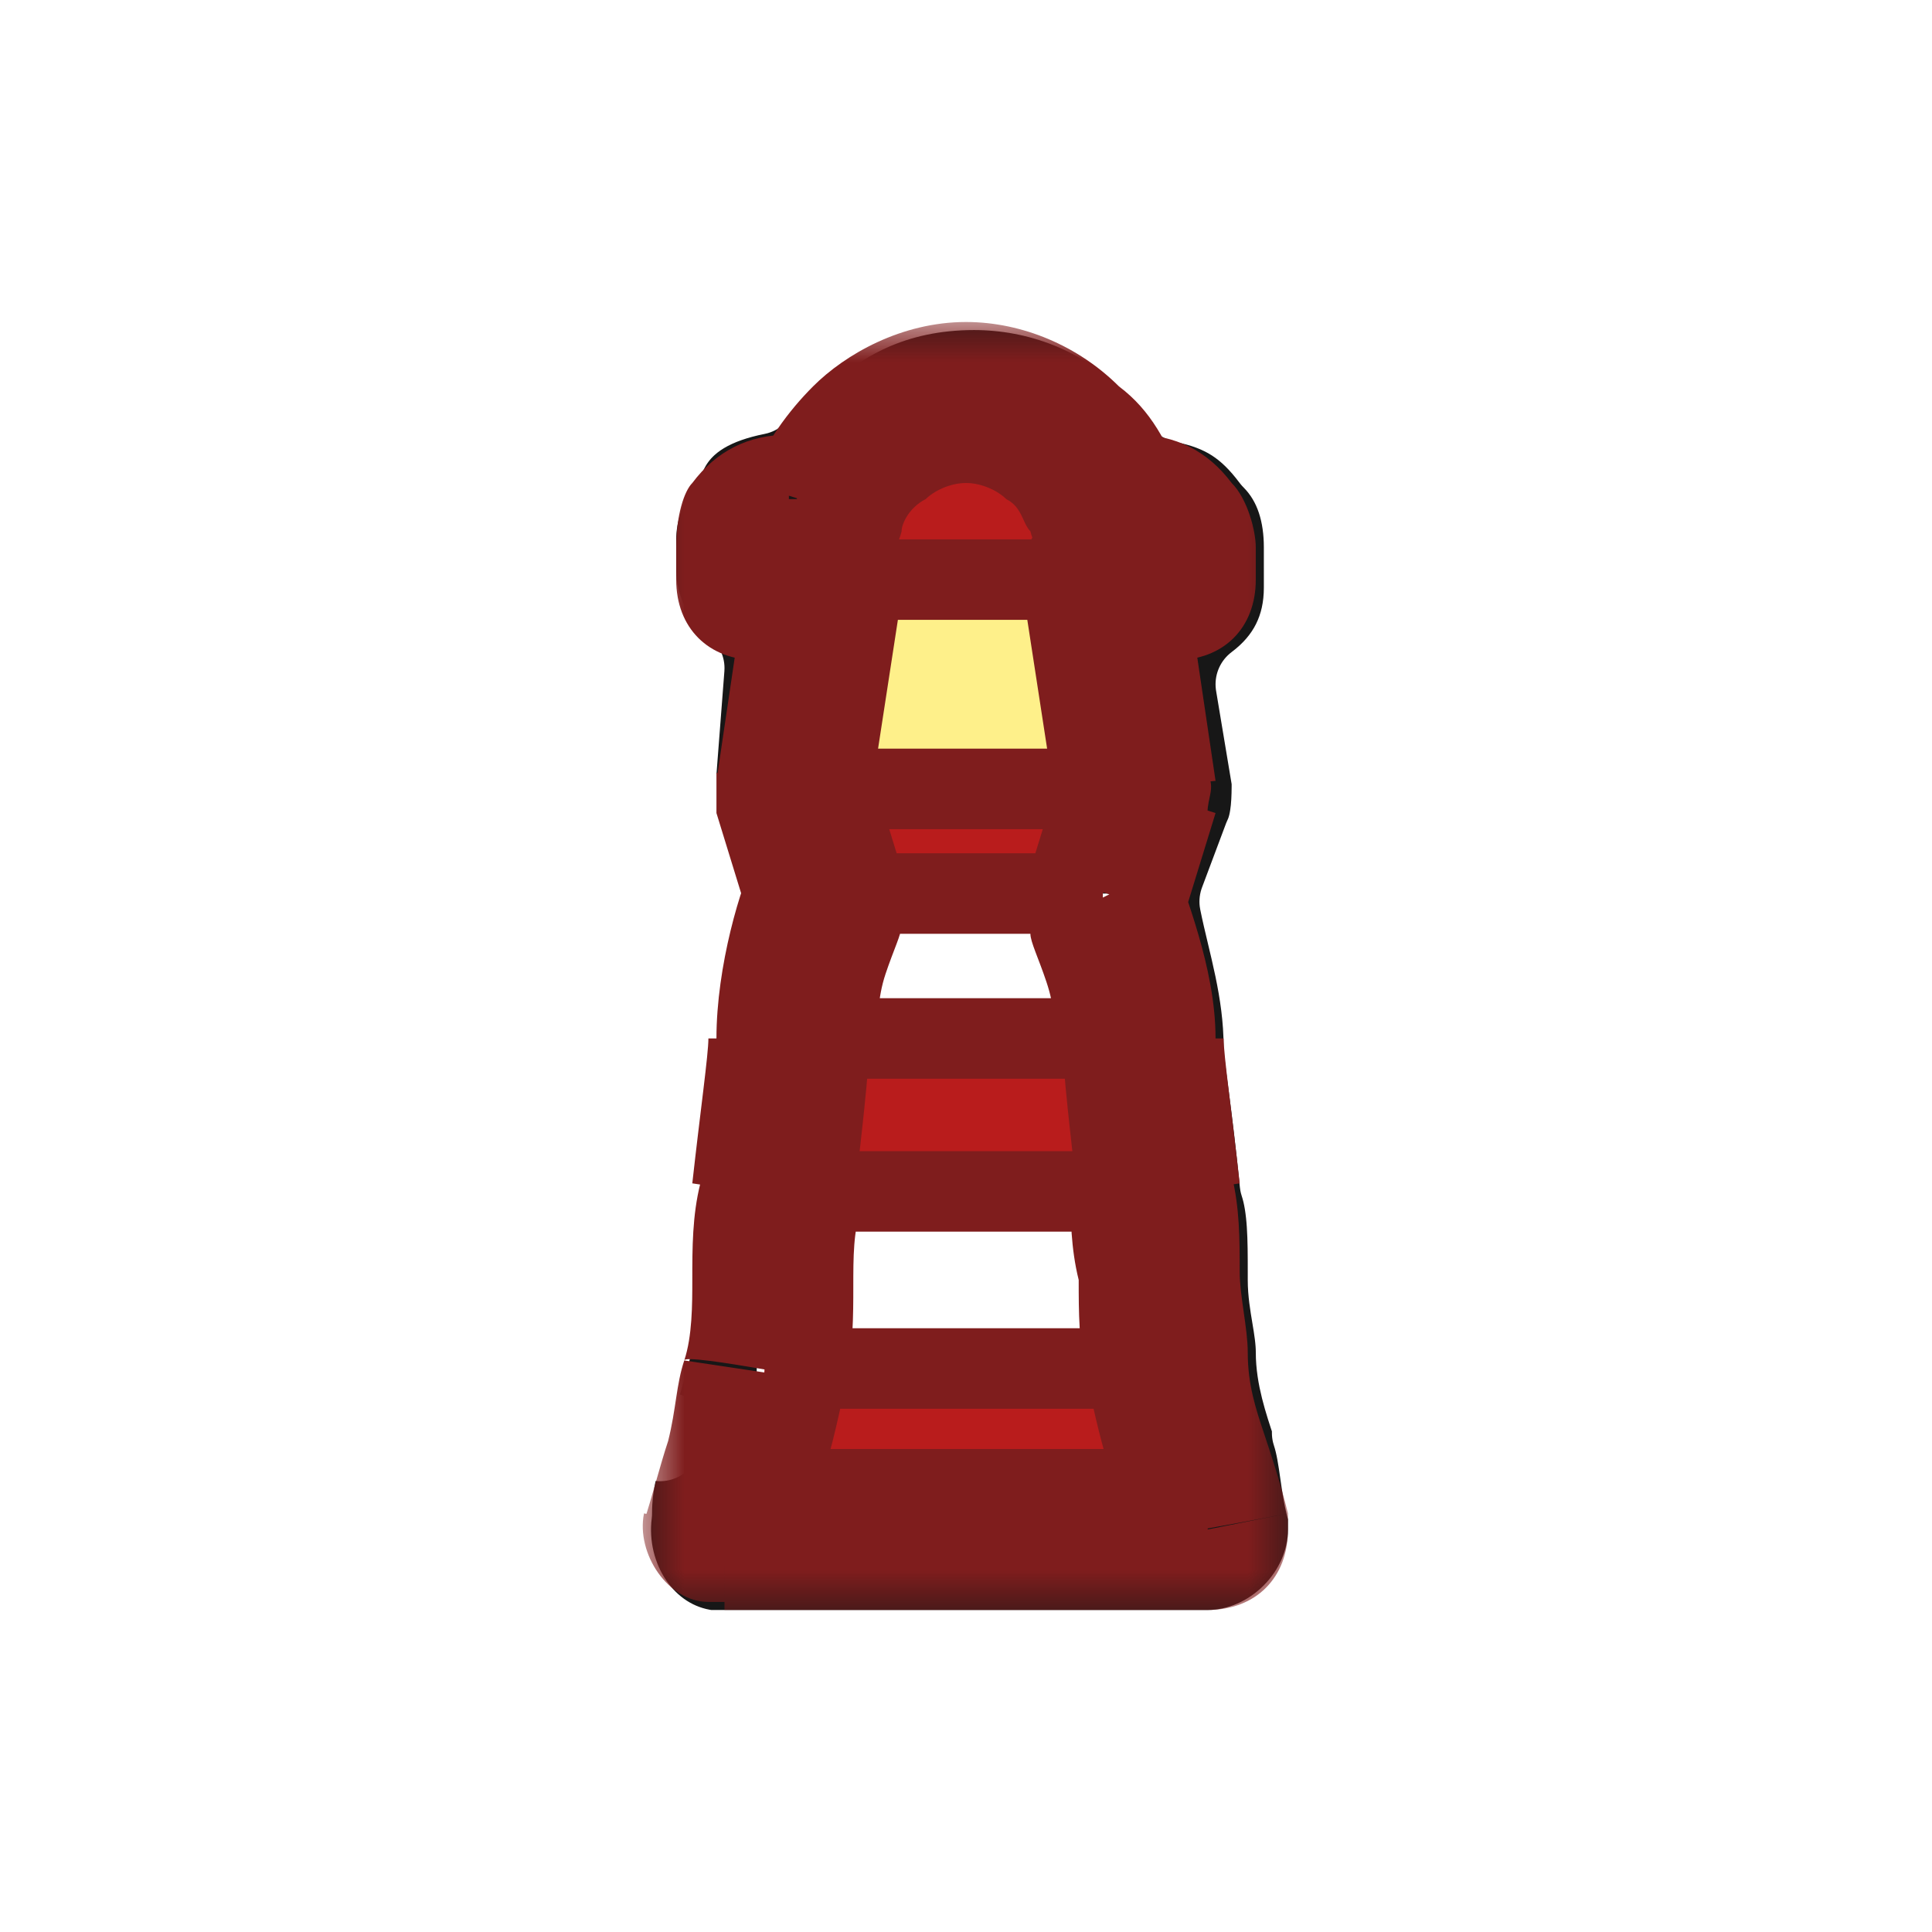 <?xml version="1.0" encoding="utf-8"?>
<!-- Generator: Adobe Illustrator 27.6.1, SVG Export Plug-In . SVG Version: 6.00 Build 0)  -->
<svg version="1.1" id="Layer_1" xmlns="http://www.w3.org/2000/svg" xmlns:xlink="http://www.w3.org/1999/xlink" x="0px" y="0px"
	 viewBox="0 0 24 24" style="enable-background:new 0 0 24 24;" xml:space="preserve">
<style type="text/css">
	.st0{fill:#171717;}
	.st1{fill-rule:evenodd;clip-rule:evenodd;fill:#171717;}
	.st2{fill:#FFFFFF;filter:url(#Adobe_OpacityMaskFilter);}
	.st3{fill-rule:evenodd;clip-rule:evenodd;}
	.st4{mask:url(#a_00000183931076629696865980000008996259504380898439_);fill:#FFFFFF;}
	.st5{fill:#171717;stroke:#FFFFFF;stroke-linejoin:round;}
	.st6{fill:#B91C1C;}
	.st7{fill:#FFFFFF;}
	.st8{fill-rule:evenodd;clip-rule:evenodd;fill:#B91C1C;}
	.st9{fill:#FEF08A;}
	.st10{fill:#FFFFFF;filter:url(#Adobe_OpacityMaskFilter_00000095300127277430125870000010206026951845668224_);}
	.st11{mask:url(#b_00000149354217005784938610000001815512996167554465_);fill:#7F1D1D;}
</style>
<path class="st0" d="M9.4,7.2h5.1V6.8c0-0.1-0.1-0.4-0.4-0.4h-0.4C13.6,5.9,13,5,12,5s-1.6,0.9-1.7,1.3H9.9c-0.3,0-0.4,0.3-0.4,0.4
	C9.4,6.7,9.4,7.2,9.4,7.2z M10.3,11.1c-0.1,0.3-0.4,1.1-0.4,1.8h4.3c0-0.7-0.3-1.5-0.4-1.8C13.7,11.1,10.3,11.1,10.3,11.1z"/>
<path class="st1" d="M9.9,12.9c0,0.3-0.1,1-0.2,1.9h4.7c-0.1-0.9-0.2-1.7-0.2-1.9H9.9z M14.5,17h-5c-0.1,0.9-0.4,1.4-0.5,2h6
	C14.9,18.4,14.6,17.9,14.5,17z M14.1,9.8l-0.4,1.3h-3.4L9.9,9.8H14.1z"/>
<path class="st0" d="M14.4,14.8H9.6c-0.1,0.6,0,1.5-0.1,2.2h5C14.4,16.4,14.4,15.4,14.4,14.8z M10.3,7.2L9.9,9.8h4.3l-0.4-2.6
	L10.3,7.2L10.3,7.2z"/>
<defs>
	<filter id="Adobe_OpacityMaskFilter" filterUnits="userSpaceOnUse" x="8" y="4" width="8" height="16">
		<feColorMatrix  type="matrix" values="1 0 0 0 0  0 1 0 0 0  0 0 1 0 0  0 0 0 1 0"/>
	</filter>
</defs>
<mask maskUnits="userSpaceOnUse" x="8" y="4" width="8" height="16" id="a_00000183931076629696865980000008996259504380898439_">
	<path class="st2" d="M8,4h8v16H8V4z"/>
	<path d="M9.4,7.2h5.1V6.8c0-0.1-0.1-0.4-0.4-0.4h-0.4C13.6,5.9,13,5,12,5s-1.6,0.9-1.7,1.3H9.9c-0.3,0-0.4,0.3-0.4,0.4
		C9.4,6.7,9.4,7.2,9.4,7.2z M10.3,11.1c-0.1,0.3-0.4,1.1-0.4,1.8h4.3c0-0.7-0.3-1.5-0.4-1.8C13.7,11.1,10.3,11.1,10.3,11.1z"/>
	<path class="st3" d="M9.9,12.9c0,0.3-0.1,1-0.2,1.9h4.7c-0.1-0.9-0.2-1.7-0.2-1.9H9.9z M14.5,17h-5c-0.1,0.9-0.4,1.4-0.5,2h6
		C14.9,18.4,14.6,17.9,14.5,17z M14.1,9.8l-0.4,1.3h-3.4L9.9,9.8H14.1z"/>
	<path d="M14.4,14.8H9.6c-0.1,0.6,0,1.5-0.1,2.2h5C14.4,16.4,14.4,15.4,14.4,14.8z M10.3,7.2L9.9,9.8h4.3l-0.4-2.6L10.3,7.2
		L10.3,7.2z"/>
</mask>
<path class="st4" d="M9.9,6.8h0.4v-1H9.9V6.8z M10.3,7.7h3.4v-1h-3.4C10.3,6.7,10.3,7.7,10.3,7.7z M14.1,9.3H9.9v1h4.3
	C14.1,10.3,14.1,9.3,14.1,9.3z M10.3,11.6h3.4v-1h-3.4C10.3,10.6,10.3,11.6,10.3,11.6z M14.1,12.4H9.9v1h4.3
	C14.1,13.4,14.1,12.4,14.1,12.4z M9.6,15.3h4.7v-1H9.6V15.3z M14.5,16.5h-5v1h5V16.5z M9,19l-1-0.2c-0.1,0.5,0.3,1.1,0.8,1.1
	c0.1,0,0.1,0,0.2,0V19z M10.3,11.1l0.9,0.4c0.1-0.2,0.1-0.5,0.1-0.8L10.3,11.1z M9.9,9.8l-1-0.2c0,0.2,0,0.3,0,0.5L9.9,9.8z
	 M10.3,7.2l1,0.2c0.1-0.5-0.3-1.1-0.8-1.1c-0.1,0-0.1,0-0.2,0C10.3,6.2,10.3,7.2,10.3,7.2z M9.4,7.2h-1c0,0.6,0.4,1,1,1
	C9.4,8.2,9.4,7.2,9.4,7.2z M10.3,6.3v1c0.4,0,0.8-0.3,0.9-0.7L10.3,6.3z M15,19v1c0.6,0,1-0.4,1-1c0-0.1,0-0.1,0-0.2L15,19z
	 M13.7,11.1l-0.9-0.3c-0.1,0.2-0.1,0.5,0.1,0.8L13.7,11.1z M14.1,9.8l0.9,0.3c0-0.2,0.1-0.3,0-0.5L14.1,9.8z M13.7,7.2v-1
	c-0.6,0-1,0.4-1,1c0,0.1,0,0.1,0,0.2C12.7,7.3,13.7,7.2,13.7,7.2z M14.6,7.2v1c0.6,0,1-0.4,1-1C15.6,7.2,14.6,7.2,14.6,7.2z
	 M13.7,6.3l-0.9,0.3c0.1,0.4,0.5,0.7,0.9,0.7V6.3z M9.6,14.8l-1-0.1L9.6,14.8z M14.4,14.8l-1,0.1L14.4,14.8z M14.5,17l1-0.2L14.5,17
	z M9.5,17l-1-0.2L9.5,17z M10.9,12.9c0-0.2,0-0.5,0.1-0.8c0.1-0.3,0.2-0.5,0.2-0.6l-1.8-0.9C9.2,11,8.9,12,8.9,12.9H10.9L10.9,12.9z
	 M11.2,10.8l-0.4-1.3l-1.9,0.6l0.4,1.3L11.2,10.8L11.2,10.8z M10.8,10l0.4-2.6L9.3,7L8.9,9.7L10.8,10z M10.3,6.2H9.4v2h0.9V6.2z
	 M10.4,7.2V6.8h-2v0.4L10.4,7.2L10.4,7.2z M10.4,6.8c0,0.1,0,0.2-0.1,0.3c-0.1,0.1-0.1,0.1-0.2,0.2c-0.1,0-0.2,0.1-0.3,0.1v-2
	c-0.5,0-0.9,0.2-1.2,0.6C8.5,6.1,8.4,6.4,8.4,6.8C8.4,6.8,10.4,6.8,10.4,6.8z M11.2,6.6c0-0.1,0.1-0.3,0.3-0.4C11.6,6.1,11.8,6,12,6
	V4c-0.8,0-1.5,0.4-1.9,0.8C9.8,5.1,9.5,5.5,9.3,6L11.2,6.6L11.2,6.6z M9.9,7.3h0.4v-2H9.9V7.3z M15.1,12.9c0-0.9-0.4-1.8-0.5-2.2
	l-1.8,0.9c0,0.1,0.1,0.3,0.2,0.6c0.1,0.3,0.1,0.5,0.1,0.8C13.1,12.9,15.1,12.9,15.1,12.9z M14.7,11.4l0.4-1.3l-1.9-0.6l-0.4,1.3
	L14.7,11.4L14.7,11.4z M15.1,9.7L14.7,7l-2,0.3l0.4,2.6L15.1,9.7L15.1,9.7z M13.7,8.2h0.9v-2h-0.9V8.2z M15.6,7.2V6.8h-2v0.4
	C13.6,7.2,15.6,7.2,15.6,7.2z M15.6,6.8c0-0.2-0.1-0.6-0.3-0.8c-0.3-0.4-0.7-0.6-1.2-0.6v2c-0.1,0-0.2,0-0.3-0.1
	c-0.1,0-0.2-0.1-0.2-0.2c-0.1-0.1-0.1-0.2-0.1-0.3C13.6,6.8,15.6,6.8,15.6,6.8z M14.7,6c-0.2-0.5-0.4-0.9-0.8-1.2
	C13.4,4.3,12.7,4,12,4v2c0.2,0,0.4,0.1,0.5,0.2c0.2,0.1,0.2,0.3,0.3,0.4L14.7,6L14.7,6z M12,20h3v-2h-3V20z M14.1,5.3h-0.4v2h0.4
	V5.3z M12,18H9v2h3V18z M10.6,15c0.1-0.9,0.2-1.7,0.2-2.1h-2c0,0.2-0.1,0.9-0.2,1.8L10.6,15L10.6,15z M15.4,14.7
	c-0.1-0.9-0.2-1.6-0.2-1.8h-2c0,0.4,0.1,1.2,0.2,2.1L15.4,14.7z M16,18.8c-0.1-0.4-0.2-0.7-0.3-1c-0.1-0.3-0.2-0.6-0.2-1l-2,0.3
	c0.1,0.5,0.2,0.9,0.3,1.2c0.1,0.4,0.2,0.6,0.2,0.8C14,19.2,16,18.8,16,18.8z M15.5,16.8c0-0.3-0.1-0.7-0.1-1c0-0.4,0-0.8-0.1-1.2
	l-2,0.3c0,0.2,0,0.6,0.1,1c0,0.4,0,0.8,0.1,1.2C13.5,17.2,15.5,16.8,15.5,16.8z M10,19.2c0-0.2,0.1-0.4,0.2-0.8
	c0.1-0.3,0.2-0.7,0.3-1.2l-2-0.3c-0.1,0.3-0.1,0.6-0.2,1c-0.1,0.3-0.2,0.7-0.3,1C8,18.8,10,19.2,10,19.2z M10.5,17.2
	c0.1-0.4,0.1-0.9,0.1-1.2c0-0.4,0-0.7,0.1-1l-2-0.3c-0.1,0.4-0.1,0.8-0.1,1.2c0,0.3,0,0.7-0.1,1C8.5,16.8,10.5,17.2,10.5,17.2z"/>
<path class="st5" d="M10.7,6.9c0,0-0.1-0.1-0.1-0.1c0.1-0.1,0.2-0.2,0.2-0.3c0,0,0-0.1,0-0.1C11,6,11.4,5.5,12,5.5s1,0.5,1.2,0.9
	c0,0,0,0.1,0,0.1c0,0.1,0.1,0.2,0.2,0.3c-0.2,0.1-0.3,0.3-0.3,0.5l0.4,2.5L13.2,11c0,0.1,0,0.3,0,0.4c0.1,0.2,0.3,0.6,0.3,1.1
	c0,0.1,0,0.3,0,0.4c0,0.3,0.1,0.8,0.2,1.5c0,0.2,0,0.3,0.1,0.5c0,0.3,0,0.6,0.1,1v0c0,0.2,0,0.5,0,0.7c0,0.2,0,0.4,0.1,0.5
	c0.1,0.4,0.2,0.8,0.2,1.1l0.1,0.2l0,0.2H9.6c0-0.1,0.1-0.2,0.1-0.4c0.1-0.3,0.2-0.7,0.2-1.1c0-0.2,0-0.4,0.1-0.5c0-0.2,0-0.5,0-0.7
	v0c0-0.4,0-0.7,0.1-1l0.1-0.5c0.1-0.7,0.2-1.2,0.2-1.5c0-0.1,0-0.3,0-0.4c0.1-0.4,0.2-0.8,0.3-1.1c0.1-0.1,0.1-0.3,0-0.4l-0.4-1.2
	l0.4-2.5C10.8,7.1,10.8,7,10.7,6.9z M7.8,17.7l0.5,0.1L7.8,17.7L7.8,17.7l0.4,0.2L7.8,17.7l0,0.1c-0.1,0.3-0.2,0.6-0.2,1
	c-0.1,0.8,0.4,1.6,1.2,1.7c0.1,0,0.2,0,0.2,0h6c0.8,0,1.5-0.7,1.5-1.5c0-0.1,0-0.2,0-0.2c-0.1-0.3-0.1-0.7-0.2-1l0,0l0-0.1
	c-0.1-0.3-0.2-0.6-0.2-0.9c0-0.3-0.1-0.6-0.1-0.9l0-0.1v0c0-0.4,0-0.8-0.1-1.1c-0.1-1-0.2-1.6-0.2-1.7c0-0.7-0.2-1.3-0.3-1.8
	l0.3-0.8c0.1-0.2,0.1-0.5,0.1-0.7l-0.2-1.2c0.4-0.3,0.6-0.7,0.6-1.2V6.8c0-0.4-0.1-0.8-0.4-1.1c-0.3-0.4-0.6-0.6-1.1-0.7
	c-0.1-0.2-0.3-0.3-0.4-0.5c-0.6-0.6-1.4-0.9-2.2-0.9c-1,0-1.7,0.4-2.2,0.9C9.6,4.6,9.5,4.7,9.4,4.9C8.9,5,8.5,5.2,8.3,5.6
	C8,6,7.9,6.4,7.9,6.7v0.4c0,0.5,0.3,1,0.6,1.2L8.4,9.6c0,0.2,0,0.5,0.1,0.7l0.5-0.2l-0.5,0.2l0.3,0.8c-0.2,0.5-0.3,1.1-0.3,1.8
	c0,0.1-0.1,0.8-0.2,1.7c-0.1,0.4-0.1,0.8-0.1,1.1v0l0,0.1c0,0.3,0,0.6-0.1,0.9C8,17.1,7.9,17.4,7.8,17.7z"/>
<path class="st6" d="M9.4,7.2h5.1V6.8c0-0.1-0.1-0.4-0.4-0.4h-0.4C13.6,5.9,13,5,12,5s-1.6,0.9-1.7,1.3H9.9c-0.3,0-0.4,0.3-0.4,0.4
	C9.4,6.7,9.4,7.2,9.4,7.2z"/>
<path class="st7" d="M10.3,11.1c-0.1,0.3-0.4,1.1-0.4,1.8h4.3c0-0.7-0.3-1.5-0.4-1.8C13.7,11.1,10.3,11.1,10.3,11.1z"/>
<path class="st8" d="M9.9,12.9c0,0.3-0.1,1-0.2,1.9h4.7c-0.1-0.9-0.2-1.7-0.2-1.9H9.9z M14.5,17h-5c-0.1,0.9-0.4,1.4-0.5,2h6
	C14.9,18.4,14.6,17.9,14.5,17z M14.1,9.8l-0.4,1.3h-3.4L9.9,9.8H14.1z"/>
<path class="st7" d="M14.4,14.8H9.6c-0.1,0.6,0,1.5-0.1,2.2h5C14.4,16.4,14.4,15.4,14.4,14.8z"/>
<path class="st9" d="M10.3,7.2L9.9,9.8h4.3l-0.4-2.6L10.3,7.2L10.3,7.2z"/>
<defs>
	
		<filter id="Adobe_OpacityMaskFilter_00000153673721687921158180000009490928192182196609_" filterUnits="userSpaceOnUse" x="8" y="4" width="8" height="16">
		<feColorMatrix  type="matrix" values="1 0 0 0 0  0 1 0 0 0  0 0 1 0 0  0 0 0 1 0"/>
	</filter>
</defs>
<mask maskUnits="userSpaceOnUse" x="8" y="4" width="8" height="16" id="b_00000149354217005784938610000001815512996167554465_">
	<path style="fill:#FFFFFF;filter:url(#Adobe_OpacityMaskFilter_00000153673721687921158180000009490928192182196609_);" d="M8,4h8
		v16H8V4z"/>
	<path d="M9.4,7.2h5.1V6.8c0-0.1-0.1-0.4-0.4-0.4h-0.4C13.6,5.9,13,5,12,5s-1.6,0.9-1.7,1.3H9.9c-0.3,0-0.4,0.3-0.4,0.4
		C9.4,6.7,9.4,7.2,9.4,7.2z M10.3,11.1c-0.1,0.3-0.4,1.1-0.4,1.8h4.3c0-0.7-0.3-1.5-0.4-1.8C13.7,11.1,10.3,11.1,10.3,11.1z"/>
	<path class="st3" d="M9.9,12.9c0,0.3-0.1,1-0.2,1.9h4.7c-0.1-0.9-0.2-1.7-0.2-1.9H9.9z M14.5,17h-5c-0.1,0.9-0.4,1.4-0.5,2h6
		C14.9,18.4,14.6,17.9,14.5,17z M14.1,9.8l-0.4,1.3h-3.4L9.9,9.8H14.1z"/>
	<path d="M14.4,14.8H9.6c-0.1,0.6,0,1.5-0.1,2.2h5C14.4,16.4,14.4,15.4,14.4,14.8z M10.3,7.2L9.9,9.8h4.3l-0.4-2.6L10.3,7.2
		L10.3,7.2z"/>
</mask>
<path class="st11" d="M9.9,6.8h0.4v-1H9.9V6.8z M10.3,7.7h3.4v-1h-3.4C10.3,6.7,10.3,7.7,10.3,7.7z M14.1,9.3H9.9v1h4.3
	C14.1,10.3,14.1,9.3,14.1,9.3z M10.3,11.6h3.4v-1h-3.4C10.3,10.6,10.3,11.6,10.3,11.6z M14.1,12.4H9.9v1h4.3
	C14.1,13.4,14.1,12.4,14.1,12.4z M9.6,15.3h4.7v-1H9.6V15.3z M14.5,16.5h-5v1h5V16.5z M9,19l-1-0.2c-0.1,0.5,0.3,1.1,0.8,1.1
	c0.1,0,0.1,0,0.2,0V19z M10.3,11.1l0.9,0.4c0.1-0.2,0.1-0.5,0.1-0.8L10.3,11.1z M9.9,9.8l-1-0.2c0,0.2,0,0.3,0,0.5L9.9,9.8z
	 M10.3,7.2l1,0.2c0.1-0.5-0.3-1.1-0.8-1.1c-0.1,0-0.1,0-0.2,0C10.3,6.2,10.3,7.2,10.3,7.2z M9.4,7.2h-1c0,0.6,0.4,1,1,1
	C9.4,8.2,9.4,7.2,9.4,7.2z M10.3,6.3v1c0.4,0,0.8-0.3,0.9-0.7L10.3,6.3z M15,19v1c0.6,0,1-0.4,1-1c0-0.1,0-0.1,0-0.2L15,19z
	 M13.7,11.1l-0.9-0.3c-0.1,0.2-0.1,0.5,0.1,0.8L13.7,11.1z M14.1,9.8l0.9,0.3c0-0.2,0.1-0.3,0-0.5L14.1,9.8z M13.7,7.2v-1
	c-0.6,0-1,0.4-1,1c0,0.1,0,0.1,0,0.2C12.7,7.3,13.7,7.2,13.7,7.2z M14.6,7.2v1c0.6,0,1-0.4,1-1C15.6,7.2,14.6,7.2,14.6,7.2z
	 M13.7,6.3l-0.9,0.3c0.1,0.4,0.5,0.7,0.9,0.7V6.3z M9.6,14.8l-1-0.1L9.6,14.8z M14.4,14.8l-1,0.1L14.4,14.8z M14.5,17l1-0.2L14.5,17
	z M9.5,17l-1-0.2L9.5,17z M10.9,12.9c0-0.2,0-0.5,0.1-0.8c0.1-0.3,0.2-0.5,0.2-0.6l-1.8-0.9C9.2,11,8.9,12,8.9,12.9H10.9L10.9,12.9z
	 M11.2,10.8l-0.4-1.3l-1.9,0.6l0.4,1.3L11.2,10.8L11.2,10.8z M10.8,10l0.4-2.6L9.3,7L8.9,9.7L10.8,10z M10.3,6.2H9.4v2h0.9V6.2z
	 M10.4,7.2V6.8h-2v0.4L10.4,7.2L10.4,7.2z M10.4,6.8c0,0.1,0,0.2-0.1,0.3c-0.1,0.1-0.1,0.1-0.2,0.2c-0.1,0-0.2,0.1-0.3,0.1v-2
	c-0.5,0-0.9,0.2-1.2,0.6C8.5,6.1,8.4,6.4,8.4,6.8C8.4,6.8,10.4,6.8,10.4,6.8z M11.2,6.6c0-0.1,0.1-0.3,0.3-0.4C11.6,6.1,11.8,6,12,6
	V4c-0.8,0-1.5,0.4-1.9,0.8C9.8,5.1,9.5,5.5,9.3,6L11.2,6.6L11.2,6.6z M9.9,7.3h0.4v-2H9.9V7.3z M15.1,12.9c0-0.9-0.4-1.8-0.5-2.2
	l-1.8,0.9c0,0.1,0.1,0.3,0.2,0.6c0.1,0.3,0.1,0.5,0.1,0.8C13.1,12.9,15.1,12.9,15.1,12.9z M14.7,11.4l0.4-1.3l-1.9-0.6l-0.4,1.3
	L14.7,11.4L14.7,11.4z M15.1,9.7L14.7,7l-2,0.3l0.4,2.6L15.1,9.7L15.1,9.7z M13.7,8.2h0.9v-2h-0.9V8.2z M15.6,7.2V6.8h-2v0.4
	C13.6,7.2,15.6,7.2,15.6,7.2z M15.6,6.8c0-0.2-0.1-0.6-0.3-0.8c-0.3-0.4-0.7-0.6-1.2-0.6v2c-0.1,0-0.2,0-0.3-0.1
	c-0.1,0-0.2-0.1-0.2-0.2c-0.1-0.1-0.1-0.2-0.1-0.3C13.6,6.8,15.6,6.8,15.6,6.8z M14.7,6c-0.2-0.5-0.4-0.9-0.8-1.2
	C13.4,4.3,12.7,4,12,4v2c0.2,0,0.4,0.1,0.5,0.2c0.2,0.1,0.2,0.3,0.3,0.4L14.7,6L14.7,6z M12,20h3v-2h-3V20z M14.1,5.3h-0.4v2h0.4
	V5.3z M12,18H9v2h3V18z M10.6,15c0.1-0.9,0.2-1.7,0.2-2.1h-2c0,0.2-0.1,0.9-0.2,1.8L10.6,15L10.6,15z M15.4,14.7
	c-0.1-0.9-0.2-1.6-0.2-1.8h-2c0,0.4,0.1,1.2,0.2,2.1L15.4,14.7z M16,18.8c-0.1-0.4-0.2-0.7-0.3-1c-0.1-0.3-0.2-0.6-0.2-1l-2,0.3
	c0.1,0.5,0.2,0.9,0.3,1.2c0.1,0.4,0.2,0.6,0.2,0.8C14,19.2,16,18.8,16,18.8z M15.5,16.8c0-0.3-0.1-0.7-0.1-1c0-0.4,0-0.8-0.1-1.2
	l-2,0.3c0,0.2,0,0.6,0.1,1c0,0.4,0,0.8,0.1,1.2C13.5,17.2,15.5,16.8,15.5,16.8z M10,19.2c0-0.2,0.1-0.4,0.2-0.8
	c0.1-0.3,0.2-0.7,0.3-1.2l-2-0.3c-0.1,0.3-0.1,0.6-0.2,1c-0.1,0.3-0.2,0.7-0.3,1C8,18.8,10,19.2,10,19.2z M10.5,17.2
	c0.1-0.4,0.1-0.9,0.1-1.2c0-0.4,0-0.7,0.1-1l-2-0.3c-0.1,0.4-0.1,0.8-0.1,1.2c0,0.3,0,0.7-0.1,1C8.5,16.8,10.5,17.2,10.5,17.2z"/>
</svg>
